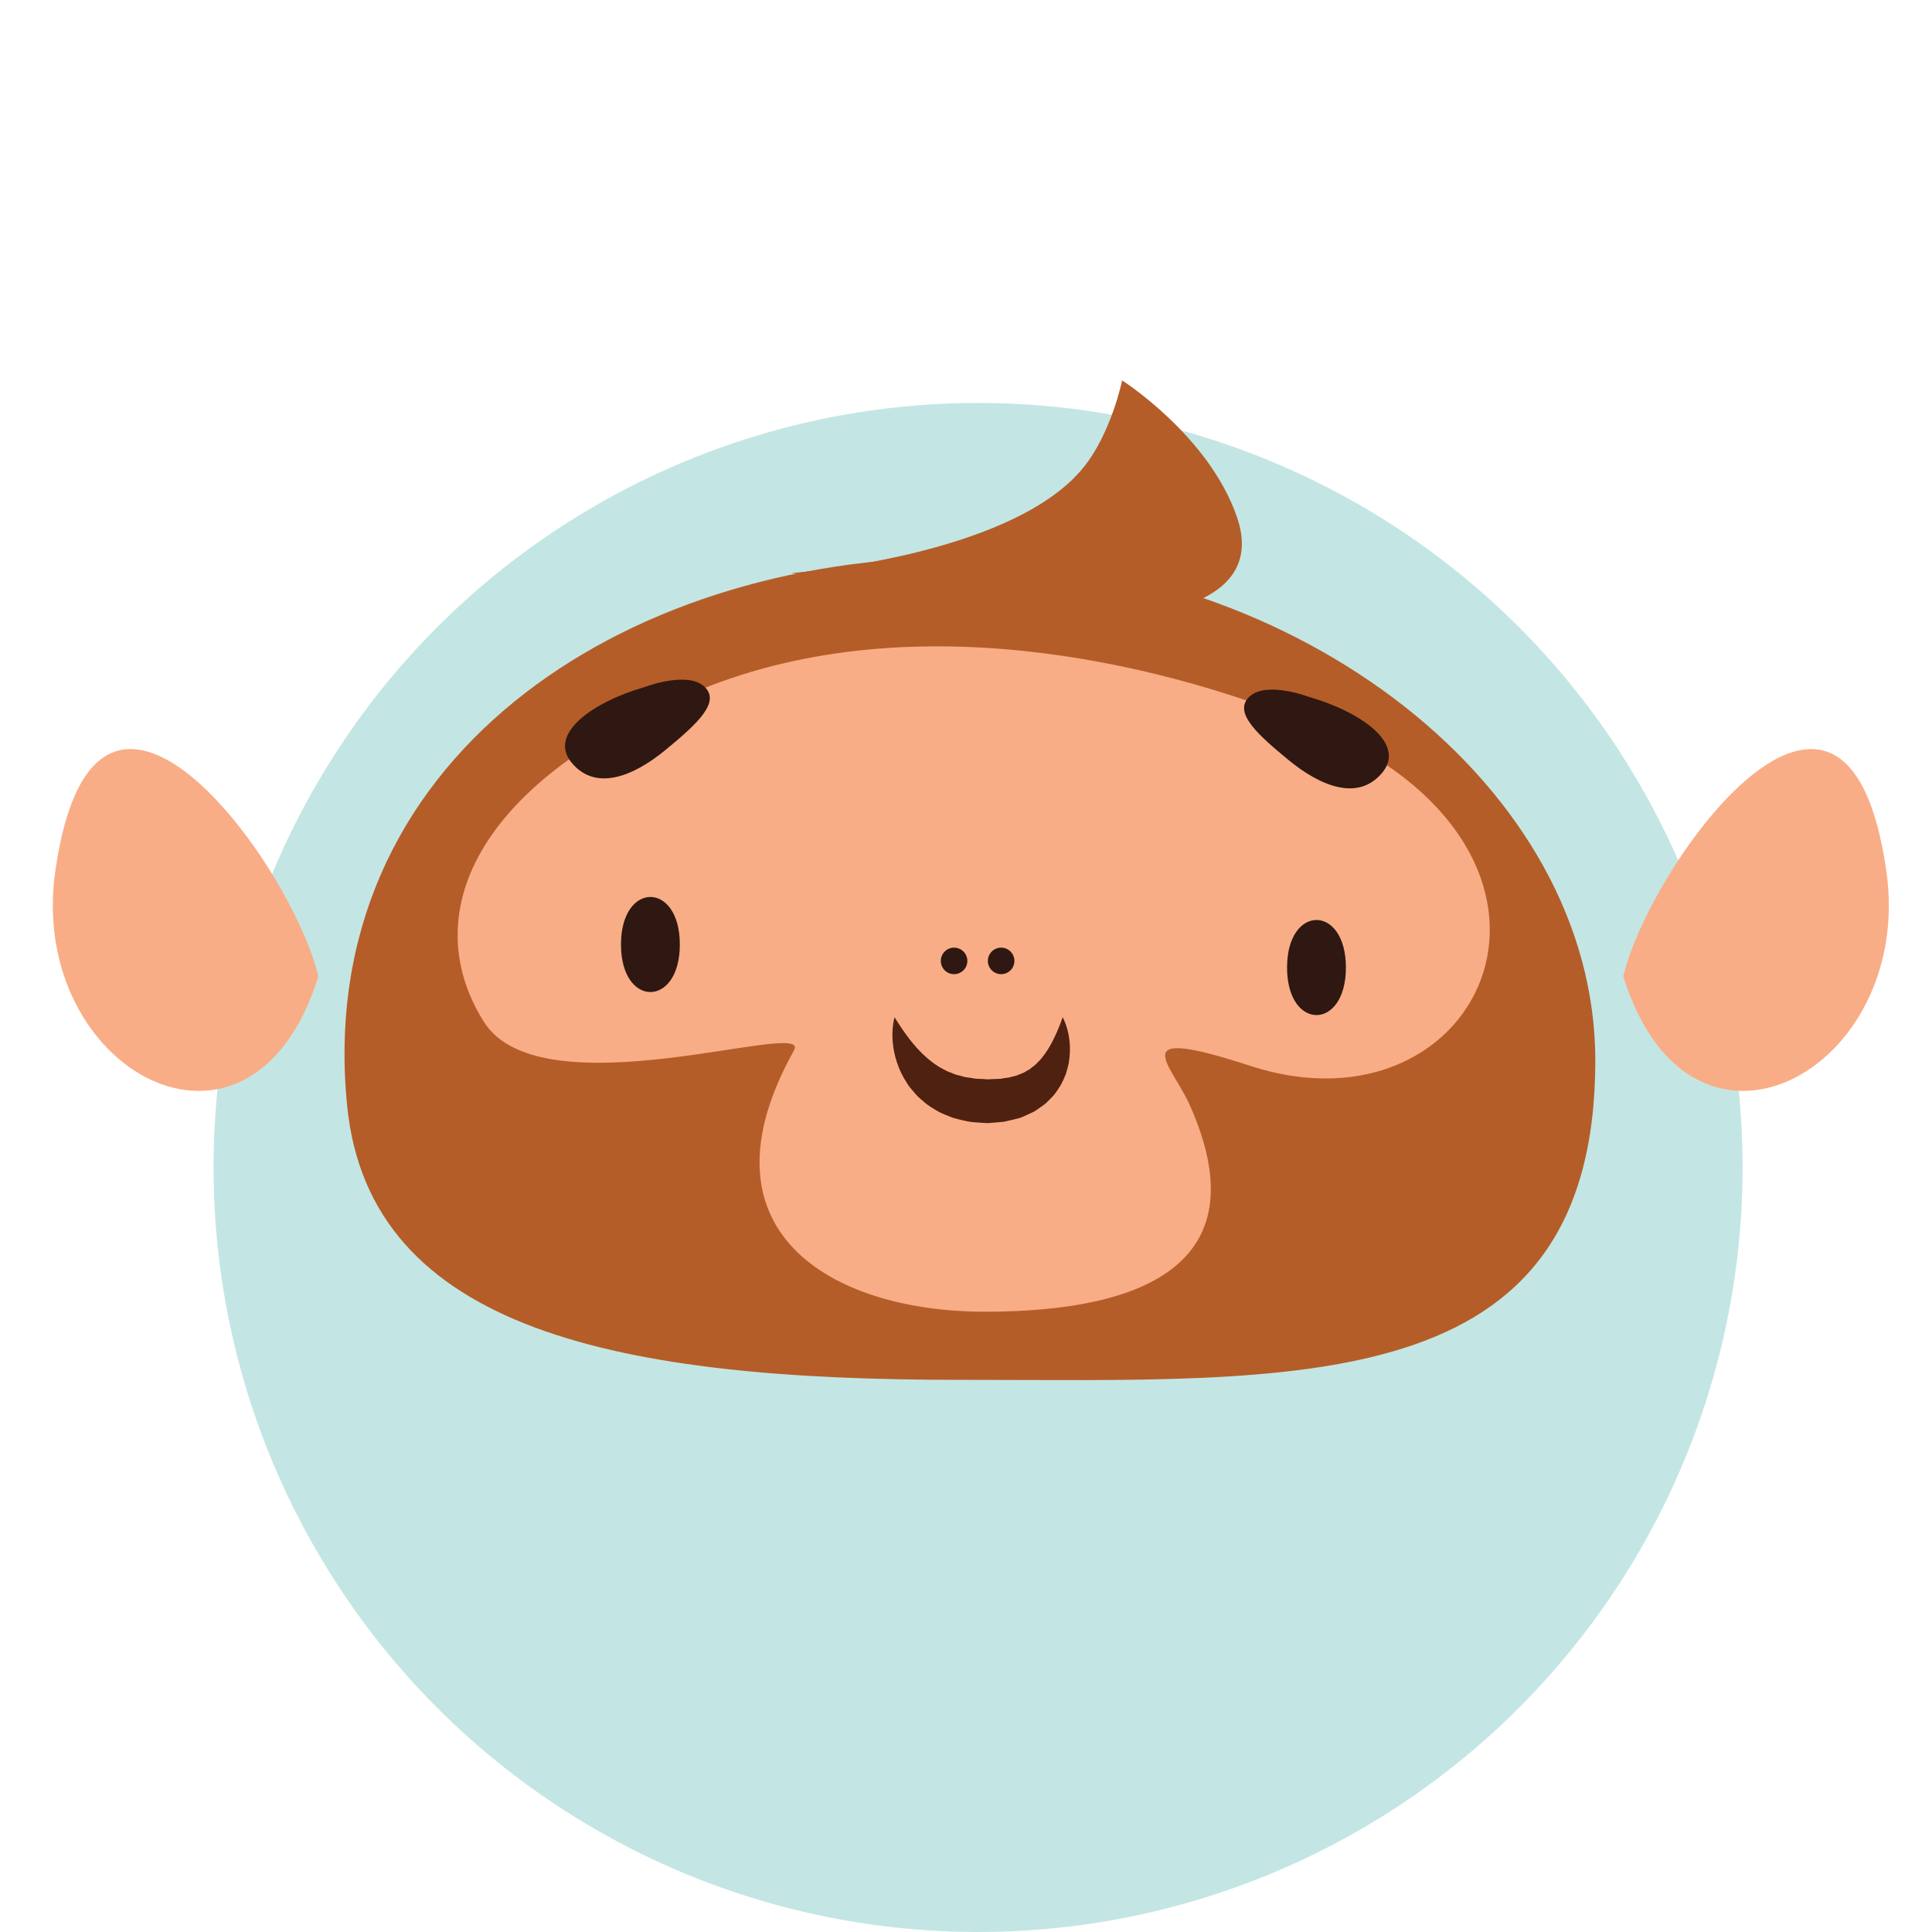 <?xml version="1.0" encoding="utf-8"?>
<!-- Generator: Adobe Illustrator 15.1.0, SVG Export Plug-In . SVG Version: 6.00 Build 0)  -->
<!DOCTYPE svg PUBLIC "-//W3C//DTD SVG 1.1//EN" "http://www.w3.org/Graphics/SVG/1.1/DTD/svg11.dtd">
<svg version="1.1" xmlns="http://www.w3.org/2000/svg" xmlns:xlink="http://www.w3.org/1999/xlink" x="0px" y="0px" width="400px"
	 height="400px" viewBox="0 0 400 400" enable-background="new 0 0 400 400" xml:space="preserve">
<g id="Layer_1">
	<circle fill="#C3E6E4" cx="202.5" cy="241.713" r="158.287"/>
</g>
<g id="Layer_10">
	<g>
		<path fill="#F9AD86" d="M336.083,202.152c5.52-23.273,46.227-79.645,54.468-21.785
			C396.431,221.617,350.062,247.037,336.083,202.152"/>
		<path fill="#B55D28" d="M330.295,219.761c-0.145,70.323-61.58,65.923-131.616,65.923c-70.035,0-122.156-9.97-126.809-56.767
			c-7.099-71.417,56.773-113.533,126.809-113.533C268.715,115.384,330.41,162.994,330.295,219.761"/>
		<path fill="#F9AD86" d="M147.174,141.937c-47.718,18.312-61.346,46.695-47.012,69.585c11.961,19.101,68.07-0.914,64.24,5.932
			c-20.858,37.29,7.491,54.123,39.54,54.123c33.875,0,56.767-10.612,42.355-42.849c-3.794-8.485-13.865-16.668,12.579-8.05
			c48.373,15.766,75.994-43.948,12.819-70.501C244.379,138.695,192.309,124.615,147.174,141.937"/>
		<path fill="#2E1811" d="M140.752,195.55c0,13.126-12.184,13.126-12.184,0S140.752,182.424,140.752,195.55"/>
		<path fill="#2E1811" d="M278.655,200.317c0,13.127-12.184,13.127-12.184,0C266.472,187.191,278.655,187.191,278.655,200.317"/>
		<path fill="#B55D28" d="M163.76,118.653c0,0,45.044-3.271,60.325-21.583c5.961-7.146,8.24-18.312,8.24-18.312
			s18.047,11.49,23.805,28.384c6.479,19.013-21.059,20.144-21.059,20.144L163.76,118.653z"/>
		<path fill="#4F2110" d="M185.218,210.604c0,0,0.473,0.825,1.341,2.105c0.432,0.64,0.947,1.399,1.574,2.207
			c0.301,0.408,0.641,0.824,1.001,1.248c0.34,0.435,0.735,0.853,1.14,1.278c0.793,0.858,1.705,1.68,2.678,2.426
			c0.468,0.398,1.023,0.686,1.521,1.044c0.526,0.319,1.099,0.569,1.629,0.874c0.576,0.238,1.174,0.435,1.738,0.691
			c0.617,0.165,1.248,0.295,1.853,0.499c0.645,0.126,1.323,0.162,1.97,0.308c0.661,0.114,1.388,0.07,2.075,0.126l0.521,0.045
			l0.131,0.015l0.033,0.003l0.016,0.001c0.071-0.001-0.563,0.02-0.285,0.011l0.082-0.003l0.322-0.016l1.292-0.065
			c0.43-0.022,0.858-0.044,1.287-0.046l0.817-0.144c0.269-0.042,0.541-0.076,0.813-0.105c0.279-0.026,0.564-0.147,0.848-0.21
			c0.293-0.073,0.581-0.146,0.866-0.215c0.261-0.109,0.519-0.218,0.777-0.323c0.253-0.113,0.546-0.181,0.778-0.322
			c0.226-0.15,0.461-0.29,0.707-0.418c0.533-0.218,0.876-0.652,1.354-0.96c0.452-0.337,0.787-0.793,1.22-1.165
			c0.348-0.449,0.72-0.876,1.046-1.335c1.298-1.847,2.178-3.808,2.765-5.222c0.591-1.426,0.884-2.335,0.884-2.335
			s0.12,0.207,0.299,0.61c0.161,0.403,0.429,1.009,0.638,1.808c0.225,0.797,0.425,1.788,0.521,2.964
			c0.101,1.177,0.059,2.532-0.188,4.044c-0.128,0.752-0.384,1.524-0.609,2.35c-0.344,0.782-0.667,1.633-1.154,2.441
			c-0.524,0.785-1.024,1.657-1.759,2.366c-0.348,0.376-0.714,0.747-1.095,1.113c-0.384,0.358-0.829,0.633-1.256,0.955
			c-0.438,0.301-0.875,0.64-1.343,0.904c-0.48,0.225-0.966,0.45-1.453,0.679c-0.498,0.211-0.973,0.466-1.514,0.634
			c-0.554,0.141-1.111,0.281-1.673,0.421c-0.558,0.13-1.153,0.267-1.689,0.368c-0.426,0.054-0.854,0.085-1.283,0.118l-1.287,0.103
			l-0.323,0.026l-0.079,0.006l-0.326,0.011l-0.024-0.001l-0.049-0.002l-0.192-0.008l-0.771-0.037
			c-1.03-0.097-2.048-0.105-3.078-0.302c-1.033-0.212-2.052-0.456-3.052-0.749c-0.993-0.378-1.969-0.768-2.896-1.224
			c-0.897-0.542-1.798-1.045-2.597-1.657c-0.758-0.671-1.557-1.259-2.184-1.983c-0.307-0.361-0.613-0.721-0.911-1.075
			c-0.305-0.35-0.592-0.699-0.812-1.092c-0.99-1.48-1.695-2.972-2.157-4.377c-0.472-1.404-0.725-2.715-0.847-3.872
			c-0.129-1.159-0.123-2.166-0.066-2.99c0.042-0.82,0.179-1.465,0.252-1.896C185.142,210.826,185.218,210.604,185.218,210.604"/>
		<path fill="#2E1811" d="M200.279,198.946c0,1.516-1.229,2.745-2.746,2.745c-1.518,0-2.747-1.229-2.747-2.745
			c0-1.517,1.229-2.747,2.747-2.747C199.05,196.199,200.279,197.431,200.279,198.946"/>
		<path fill="#2E1811" d="M210.022,198.946c0,1.516-1.23,2.745-2.747,2.745s-2.748-1.229-2.748-2.745
			c0-1.517,1.231-2.747,2.748-2.747S210.022,197.431,210.022,198.946"/>
		<path fill="#2E1811" d="M133.577,142.208c-10.956,3.147-20.211,9.76-15.197,15.74c5.013,5.983,12.831,2.735,19.413-2.684
			c6.582-5.421,11.513-9.923,8.001-13.141C142.286,138.907,133.577,142.208,133.577,142.208"/>
		<path fill="#2E1811" d="M270.958,144.27c10.954,3.146,20.21,9.759,15.195,15.74c-5.014,5.982-12.829,2.736-19.413-2.686
			c-6.582-5.421-11.512-9.922-8.003-13.139C262.249,140.969,270.958,144.27,270.958,144.27"/>
		<path fill="#F9AD86" d="M65.918,202.152c-5.522-23.273-46.226-79.645-54.47-21.785C5.571,221.617,51.937,247.037,65.918,202.152"
			/>
	</g>
</g>
</svg>
